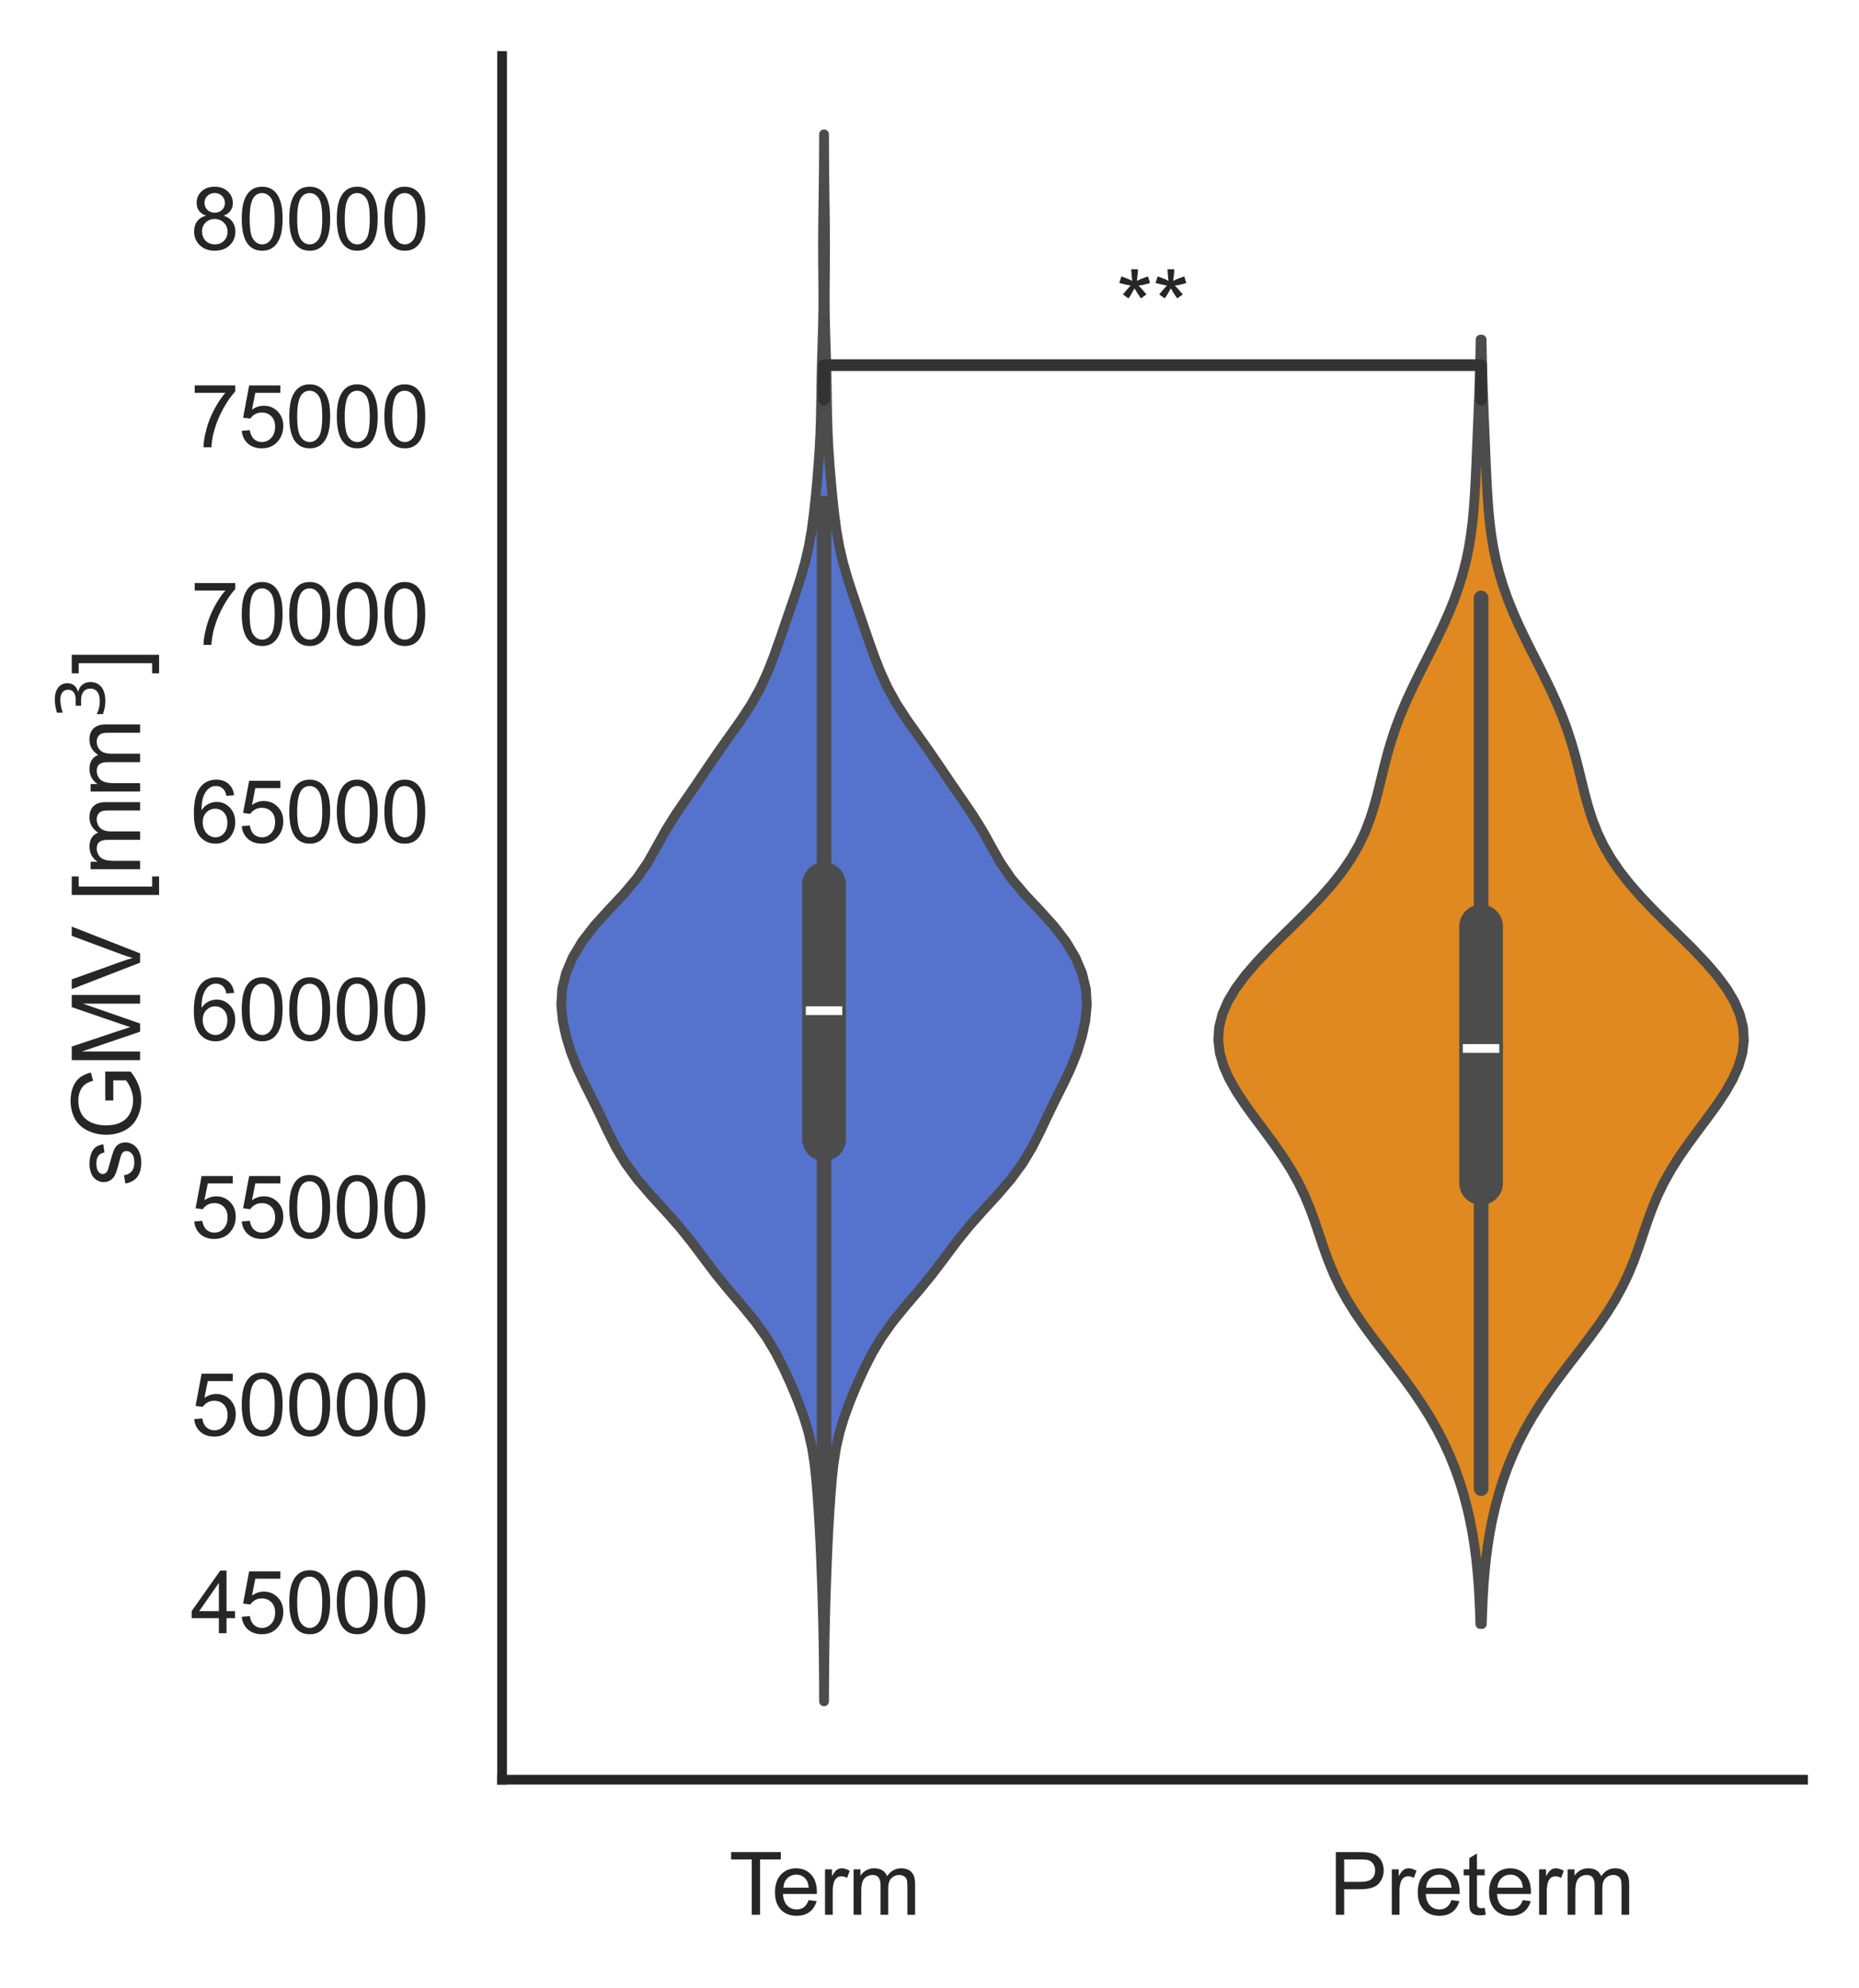 <?xml version="1.0" encoding="utf-8" standalone="no"?>
<!DOCTYPE svg PUBLIC "-//W3C//DTD SVG 1.1//EN"
  "http://www.w3.org/Graphics/SVG/1.1/DTD/svg11.dtd">
<svg xmlns:xlink="http://www.w3.org/1999/xlink" width="239.205pt" height="255.72pt" viewBox="0 0 239.205 255.72" xmlns="http://www.w3.org/2000/svg" version="1.1">
 <defs>
  <style type="text/css">*{stroke-linejoin: round; stroke-linecap: butt}</style>
 </defs>
 <g id="figure_1">
  <g id="patch_1">
   <path d="M 0 255.72 
L 239.205 255.72 
L 239.205 0 
L 0 0 
z
" style="fill: #ffffff"/>
  </g>
  <g id="axes_1">
   <g id="patch_2">
    <path d="M 64.605 228.96 
L 232.005 228.96 
L 232.005 7.2 
L 64.605 7.2 
z
" style="fill: #ffffff"/>
   </g>
   <g id="matplotlib.axis_1">
    <g id="xtick_1">
     <g id="text_1">
      <!-- Term -->
      <g style="fill: #262626" transform="translate(93.814 246.334) scale(0.11 -0.11)">
       <defs>
        <path id="ArialMT-54" d="M 1659 0 
L 1659 4041 
L 150 4041 
L 150 4581 
L 3781 4581 
L 3781 4041 
L 2266 4041 
L 2266 0 
L 1659 0 
z
" transform="scale(0.016)"/>
        <path id="ArialMT-65" d="M 2694 1069 
L 3275 997 
Q 3138 488 2766 206 
Q 2394 -75 1816 -75 
Q 1088 -75 661 373 
Q 234 822 234 1631 
Q 234 2469 665 2931 
Q 1097 3394 1784 3394 
Q 2450 3394 2872 2941 
Q 3294 2488 3294 1666 
Q 3294 1616 3291 1516 
L 816 1516 
Q 847 969 1125 678 
Q 1403 388 1819 388 
Q 2128 388 2347 550 
Q 2566 713 2694 1069 
z
M 847 1978 
L 2700 1978 
Q 2663 2397 2488 2606 
Q 2219 2931 1791 2931 
Q 1403 2931 1139 2672 
Q 875 2413 847 1978 
z
" transform="scale(0.016)"/>
        <path id="ArialMT-72" d="M 416 0 
L 416 3319 
L 922 3319 
L 922 2816 
Q 1116 3169 1280 3281 
Q 1444 3394 1641 3394 
Q 1925 3394 2219 3213 
L 2025 2691 
Q 1819 2813 1613 2813 
Q 1428 2813 1281 2702 
Q 1134 2591 1072 2394 
Q 978 2094 978 1738 
L 978 0 
L 416 0 
z
" transform="scale(0.016)"/>
        <path id="ArialMT-6d" d="M 422 0 
L 422 3319 
L 925 3319 
L 925 2853 
Q 1081 3097 1340 3245 
Q 1600 3394 1931 3394 
Q 2300 3394 2536 3241 
Q 2772 3088 2869 2813 
Q 3263 3394 3894 3394 
Q 4388 3394 4653 3120 
Q 4919 2847 4919 2278 
L 4919 0 
L 4359 0 
L 4359 2091 
Q 4359 2428 4304 2576 
Q 4250 2725 4106 2815 
Q 3963 2906 3769 2906 
Q 3419 2906 3187 2673 
Q 2956 2441 2956 1928 
L 2956 0 
L 2394 0 
L 2394 2156 
Q 2394 2531 2256 2718 
Q 2119 2906 1806 2906 
Q 1569 2906 1367 2781 
Q 1166 2656 1075 2415 
Q 984 2175 984 1722 
L 984 0 
L 422 0 
z
" transform="scale(0.016)"/>
       </defs>
       <use xlink:href="#ArialMT-54"/>
       <use xlink:href="#ArialMT-65" x="49.959"/>
       <use xlink:href="#ArialMT-72" x="105.574"/>
       <use xlink:href="#ArialMT-6d" x="138.875"/>
      </g>
     </g>
    </g>
    <g id="xtick_2">
     <g id="text_2">
      <!-- Preterm -->
      <g style="fill: #262626" transform="translate(171.02 246.334) scale(0.11 -0.11)">
       <defs>
        <path id="ArialMT-50" d="M 494 0 
L 494 4581 
L 2222 4581 
Q 2678 4581 2919 4538 
Q 3256 4481 3484 4323 
Q 3713 4166 3852 3881 
Q 3991 3597 3991 3256 
Q 3991 2672 3619 2267 
Q 3247 1863 2275 1863 
L 1100 1863 
L 1100 0 
L 494 0 
z
M 1100 2403 
L 2284 2403 
Q 2872 2403 3119 2622 
Q 3366 2841 3366 3238 
Q 3366 3525 3220 3729 
Q 3075 3934 2838 4000 
Q 2684 4041 2272 4041 
L 1100 4041 
L 1100 2403 
z
" transform="scale(0.016)"/>
        <path id="ArialMT-74" d="M 1650 503 
L 1731 6 
Q 1494 -44 1306 -44 
Q 1000 -44 831 53 
Q 663 150 594 308 
Q 525 466 525 972 
L 525 2881 
L 113 2881 
L 113 3319 
L 525 3319 
L 525 4141 
L 1084 4478 
L 1084 3319 
L 1650 3319 
L 1650 2881 
L 1084 2881 
L 1084 941 
Q 1084 700 1114 631 
Q 1144 563 1211 522 
Q 1278 481 1403 481 
Q 1497 481 1650 503 
z
" transform="scale(0.016)"/>
       </defs>
       <use xlink:href="#ArialMT-50"/>
       <use xlink:href="#ArialMT-72" x="66.699"/>
       <use xlink:href="#ArialMT-65" x="100"/>
       <use xlink:href="#ArialMT-74" x="155.615"/>
       <use xlink:href="#ArialMT-65" x="183.398"/>
       <use xlink:href="#ArialMT-72" x="239.014"/>
       <use xlink:href="#ArialMT-6d" x="272.314"/>
      </g>
     </g>
    </g>
   </g>
   <g id="matplotlib.axis_2">
    <g id="ytick_1">
     <g id="text_3">
      <!-- 45000 -->
      <g style="fill: #262626" transform="translate(24.52 210.11) scale(0.11 -0.11)">
       <defs>
        <path id="ArialMT-34" d="M 2069 0 
L 2069 1097 
L 81 1097 
L 81 1613 
L 2172 4581 
L 2631 4581 
L 2631 1613 
L 3250 1613 
L 3250 1097 
L 2631 1097 
L 2631 0 
L 2069 0 
z
M 2069 1613 
L 2069 3678 
L 634 1613 
L 2069 1613 
z
" transform="scale(0.016)"/>
        <path id="ArialMT-35" d="M 266 1200 
L 856 1250 
Q 922 819 1161 601 
Q 1400 384 1738 384 
Q 2144 384 2425 690 
Q 2706 997 2706 1503 
Q 2706 1984 2436 2262 
Q 2166 2541 1728 2541 
Q 1456 2541 1237 2417 
Q 1019 2294 894 2097 
L 366 2166 
L 809 4519 
L 3088 4519 
L 3088 3981 
L 1259 3981 
L 1013 2750 
Q 1425 3038 1878 3038 
Q 2478 3038 2890 2622 
Q 3303 2206 3303 1553 
Q 3303 931 2941 478 
Q 2500 -78 1738 -78 
Q 1113 -78 717 272 
Q 322 622 266 1200 
z
" transform="scale(0.016)"/>
        <path id="ArialMT-30" d="M 266 2259 
Q 266 3072 433 3567 
Q 600 4063 929 4331 
Q 1259 4600 1759 4600 
Q 2128 4600 2406 4451 
Q 2684 4303 2865 4023 
Q 3047 3744 3150 3342 
Q 3253 2941 3253 2259 
Q 3253 1453 3087 958 
Q 2922 463 2592 192 
Q 2263 -78 1759 -78 
Q 1097 -78 719 397 
Q 266 969 266 2259 
z
M 844 2259 
Q 844 1131 1108 757 
Q 1372 384 1759 384 
Q 2147 384 2411 759 
Q 2675 1134 2675 2259 
Q 2675 3391 2411 3762 
Q 2147 4134 1753 4134 
Q 1366 4134 1134 3806 
Q 844 3388 844 2259 
z
" transform="scale(0.016)"/>
       </defs>
       <use xlink:href="#ArialMT-34"/>
       <use xlink:href="#ArialMT-35" x="55.615"/>
       <use xlink:href="#ArialMT-30" x="111.23"/>
       <use xlink:href="#ArialMT-30" x="166.846"/>
       <use xlink:href="#ArialMT-30" x="222.461"/>
      </g>
     </g>
    </g>
    <g id="ytick_2">
     <g id="text_4">
      <!-- 50000 -->
      <g style="fill: #262626" transform="translate(24.52 184.682) scale(0.11 -0.11)">
       <use xlink:href="#ArialMT-35"/>
       <use xlink:href="#ArialMT-30" x="55.615"/>
       <use xlink:href="#ArialMT-30" x="111.23"/>
       <use xlink:href="#ArialMT-30" x="166.846"/>
       <use xlink:href="#ArialMT-30" x="222.461"/>
      </g>
     </g>
    </g>
    <g id="ytick_3">
     <g id="text_5">
      <!-- 55000 -->
      <g style="fill: #262626" transform="translate(24.52 159.255) scale(0.11 -0.11)">
       <use xlink:href="#ArialMT-35"/>
       <use xlink:href="#ArialMT-35" x="55.615"/>
       <use xlink:href="#ArialMT-30" x="111.23"/>
       <use xlink:href="#ArialMT-30" x="166.846"/>
       <use xlink:href="#ArialMT-30" x="222.461"/>
      </g>
     </g>
    </g>
    <g id="ytick_4">
     <g id="text_6">
      <!-- 60000 -->
      <g style="fill: #262626" transform="translate(24.52 133.827) scale(0.11 -0.11)">
       <defs>
        <path id="ArialMT-36" d="M 3184 3459 
L 2625 3416 
Q 2550 3747 2413 3897 
Q 2184 4138 1850 4138 
Q 1581 4138 1378 3988 
Q 1113 3794 959 3422 
Q 806 3050 800 2363 
Q 1003 2672 1297 2822 
Q 1591 2972 1913 2972 
Q 2475 2972 2870 2558 
Q 3266 2144 3266 1488 
Q 3266 1056 3080 686 
Q 2894 316 2569 119 
Q 2244 -78 1831 -78 
Q 1128 -78 684 439 
Q 241 956 241 2144 
Q 241 3472 731 4075 
Q 1159 4600 1884 4600 
Q 2425 4600 2770 4297 
Q 3116 3994 3184 3459 
z
M 888 1484 
Q 888 1194 1011 928 
Q 1134 663 1356 523 
Q 1578 384 1822 384 
Q 2178 384 2434 671 
Q 2691 959 2691 1453 
Q 2691 1928 2437 2201 
Q 2184 2475 1800 2475 
Q 1419 2475 1153 2201 
Q 888 1928 888 1484 
z
" transform="scale(0.016)"/>
       </defs>
       <use xlink:href="#ArialMT-36"/>
       <use xlink:href="#ArialMT-30" x="55.615"/>
       <use xlink:href="#ArialMT-30" x="111.23"/>
       <use xlink:href="#ArialMT-30" x="166.846"/>
       <use xlink:href="#ArialMT-30" x="222.461"/>
      </g>
     </g>
    </g>
    <g id="ytick_5">
     <g id="text_7">
      <!-- 65000 -->
      <g style="fill: #262626" transform="translate(24.52 108.399) scale(0.11 -0.11)">
       <use xlink:href="#ArialMT-36"/>
       <use xlink:href="#ArialMT-35" x="55.615"/>
       <use xlink:href="#ArialMT-30" x="111.23"/>
       <use xlink:href="#ArialMT-30" x="166.846"/>
       <use xlink:href="#ArialMT-30" x="222.461"/>
      </g>
     </g>
    </g>
    <g id="ytick_6">
     <g id="text_8">
      <!-- 70000 -->
      <g style="fill: #262626" transform="translate(24.52 82.972) scale(0.11 -0.11)">
       <defs>
        <path id="ArialMT-37" d="M 303 3981 
L 303 4522 
L 3269 4522 
L 3269 4084 
Q 2831 3619 2401 2847 
Q 1972 2075 1738 1259 
Q 1569 684 1522 0 
L 944 0 
Q 953 541 1156 1306 
Q 1359 2072 1739 2783 
Q 2119 3494 2547 3981 
L 303 3981 
z
" transform="scale(0.016)"/>
       </defs>
       <use xlink:href="#ArialMT-37"/>
       <use xlink:href="#ArialMT-30" x="55.615"/>
       <use xlink:href="#ArialMT-30" x="111.23"/>
       <use xlink:href="#ArialMT-30" x="166.846"/>
       <use xlink:href="#ArialMT-30" x="222.461"/>
      </g>
     </g>
    </g>
    <g id="ytick_7">
     <g id="text_9">
      <!-- 75000 -->
      <g style="fill: #262626" transform="translate(24.52 57.544) scale(0.11 -0.11)">
       <use xlink:href="#ArialMT-37"/>
       <use xlink:href="#ArialMT-35" x="55.615"/>
       <use xlink:href="#ArialMT-30" x="111.23"/>
       <use xlink:href="#ArialMT-30" x="166.846"/>
       <use xlink:href="#ArialMT-30" x="222.461"/>
      </g>
     </g>
    </g>
    <g id="ytick_8">
     <g id="text_10">
      <!-- 80000 -->
      <g style="fill: #262626" transform="translate(24.52 32.117) scale(0.11 -0.11)">
       <defs>
        <path id="ArialMT-38" d="M 1131 2484 
Q 781 2613 612 2850 
Q 444 3088 444 3419 
Q 444 3919 803 4259 
Q 1163 4600 1759 4600 
Q 2359 4600 2725 4251 
Q 3091 3903 3091 3403 
Q 3091 3084 2923 2848 
Q 2756 2613 2416 2484 
Q 2838 2347 3058 2040 
Q 3278 1734 3278 1309 
Q 3278 722 2862 322 
Q 2447 -78 1769 -78 
Q 1091 -78 675 323 
Q 259 725 259 1325 
Q 259 1772 486 2073 
Q 713 2375 1131 2484 
z
M 1019 3438 
Q 1019 3113 1228 2906 
Q 1438 2700 1772 2700 
Q 2097 2700 2305 2904 
Q 2513 3109 2513 3406 
Q 2513 3716 2298 3927 
Q 2084 4138 1766 4138 
Q 1444 4138 1231 3931 
Q 1019 3725 1019 3438 
z
M 838 1322 
Q 838 1081 952 856 
Q 1066 631 1291 507 
Q 1516 384 1775 384 
Q 2178 384 2440 643 
Q 2703 903 2703 1303 
Q 2703 1709 2433 1975 
Q 2163 2241 1756 2241 
Q 1359 2241 1098 1978 
Q 838 1716 838 1322 
z
" transform="scale(0.016)"/>
       </defs>
       <use xlink:href="#ArialMT-38"/>
       <use xlink:href="#ArialMT-30" x="55.615"/>
       <use xlink:href="#ArialMT-30" x="111.23"/>
       <use xlink:href="#ArialMT-30" x="166.846"/>
       <use xlink:href="#ArialMT-30" x="222.461"/>
      </g>
     </g>
    </g>
    <g id="text_11">
     <!-- sGMV [mm$^3$] -->
     <g style="fill: #262626" transform="translate(18.12 152.64) rotate(-90) scale(0.12 -0.12)">
      <defs>
       <path id="ArialMT-73" d="M 197 991 
L 753 1078 
Q 800 744 1014 566 
Q 1228 388 1613 388 
Q 2000 388 2187 545 
Q 2375 703 2375 916 
Q 2375 1106 2209 1216 
Q 2094 1291 1634 1406 
Q 1016 1563 777 1677 
Q 538 1791 414 1992 
Q 291 2194 291 2438 
Q 291 2659 392 2848 
Q 494 3038 669 3163 
Q 800 3259 1026 3326 
Q 1253 3394 1513 3394 
Q 1903 3394 2198 3281 
Q 2494 3169 2634 2976 
Q 2775 2784 2828 2463 
L 2278 2388 
Q 2241 2644 2061 2787 
Q 1881 2931 1553 2931 
Q 1166 2931 1000 2803 
Q 834 2675 834 2503 
Q 834 2394 903 2306 
Q 972 2216 1119 2156 
Q 1203 2125 1616 2013 
Q 2213 1853 2448 1751 
Q 2684 1650 2818 1456 
Q 2953 1263 2953 975 
Q 2953 694 2789 445 
Q 2625 197 2315 61 
Q 2006 -75 1616 -75 
Q 969 -75 630 194 
Q 291 463 197 991 
z
" transform="scale(0.016)"/>
       <path id="ArialMT-47" d="M 2638 1797 
L 2638 2334 
L 4578 2338 
L 4578 638 
Q 4131 281 3656 101 
Q 3181 -78 2681 -78 
Q 2006 -78 1454 211 
Q 903 500 622 1047 
Q 341 1594 341 2269 
Q 341 2938 620 3517 
Q 900 4097 1425 4378 
Q 1950 4659 2634 4659 
Q 3131 4659 3532 4498 
Q 3934 4338 4162 4050 
Q 4391 3763 4509 3300 
L 3963 3150 
Q 3859 3500 3706 3700 
Q 3553 3900 3268 4020 
Q 2984 4141 2638 4141 
Q 2222 4141 1919 4014 
Q 1616 3888 1430 3681 
Q 1244 3475 1141 3228 
Q 966 2803 966 2306 
Q 966 1694 1177 1281 
Q 1388 869 1791 669 
Q 2194 469 2647 469 
Q 3041 469 3416 620 
Q 3791 772 3984 944 
L 3984 1797 
L 2638 1797 
z
" transform="scale(0.016)"/>
       <path id="ArialMT-4d" d="M 475 0 
L 475 4581 
L 1388 4581 
L 2472 1338 
Q 2622 884 2691 659 
Q 2769 909 2934 1394 
L 4031 4581 
L 4847 4581 
L 4847 0 
L 4263 0 
L 4263 3834 
L 2931 0 
L 2384 0 
L 1059 3900 
L 1059 0 
L 475 0 
z
" transform="scale(0.016)"/>
       <path id="ArialMT-56" d="M 1803 0 
L 28 4581 
L 684 4581 
L 1875 1253 
Q 2019 853 2116 503 
Q 2222 878 2363 1253 
L 3600 4581 
L 4219 4581 
L 2425 0 
L 1803 0 
z
" transform="scale(0.016)"/>
       <path id="ArialMT-20" transform="scale(0.016)"/>
       <path id="ArialMT-5b" d="M 434 -1272 
L 434 4581 
L 1675 4581 
L 1675 4116 
L 997 4116 
L 997 -806 
L 1675 -806 
L 1675 -1272 
L 434 -1272 
z
" transform="scale(0.016)"/>
       <path id="DejaVuSans-33" d="M 2597 2516 
Q 3050 2419 3304 2112 
Q 3559 1806 3559 1356 
Q 3559 666 3084 287 
Q 2609 -91 1734 -91 
Q 1441 -91 1130 -33 
Q 819 25 488 141 
L 488 750 
Q 750 597 1062 519 
Q 1375 441 1716 441 
Q 2309 441 2620 675 
Q 2931 909 2931 1356 
Q 2931 1769 2642 2001 
Q 2353 2234 1838 2234 
L 1294 2234 
L 1294 2753 
L 1863 2753 
Q 2328 2753 2575 2939 
Q 2822 3125 2822 3475 
Q 2822 3834 2567 4026 
Q 2313 4219 1838 4219 
Q 1578 4219 1281 4162 
Q 984 4106 628 3988 
L 628 4550 
Q 988 4650 1302 4700 
Q 1616 4750 1894 4750 
Q 2613 4750 3031 4423 
Q 3450 4097 3450 3541 
Q 3450 3153 3228 2886 
Q 3006 2619 2597 2516 
z
" transform="scale(0.016)"/>
       <path id="ArialMT-5d" d="M 1363 -1272 
L 122 -1272 
L 122 -806 
L 800 -806 
L 800 4116 
L 122 4116 
L 122 4581 
L 1363 4581 
L 1363 -1272 
z
" transform="scale(0.016)"/>
      </defs>
      <use xlink:href="#ArialMT-73" transform="translate(0 0.766)"/>
      <use xlink:href="#ArialMT-47" transform="translate(50 0.766)"/>
      <use xlink:href="#ArialMT-4d" transform="translate(127.783 0.766)"/>
      <use xlink:href="#ArialMT-56" transform="translate(211.084 0.766)"/>
      <use xlink:href="#ArialMT-20" transform="translate(277.783 0.766)"/>
      <use xlink:href="#ArialMT-5b" transform="translate(305.566 0.766)"/>
      <use xlink:href="#ArialMT-6d" transform="translate(333.35 0.766)"/>
      <use xlink:href="#ArialMT-6d" transform="translate(416.65 0.766)"/>
      <use xlink:href="#DejaVuSans-33" transform="translate(500.908 39.047) scale(0.7)"/>
      <use xlink:href="#ArialMT-5d" transform="translate(548.179 0.766)"/>
     </g>
    </g>
   </g>
   <g id="PolyCollection_1">
    <defs>
     <path id="m0c4885c5ec" d="M 106.038 -36.84 
L 106.027 -36.84 
L 106.02 -38.876 
L 106.005 -40.913 
L 105.983 -42.949 
L 105.952 -44.985 
L 105.911 -47.022 
L 105.858 -49.058 
L 105.795 -51.094 
L 105.723 -53.131 
L 105.645 -55.167 
L 105.556 -57.203 
L 105.451 -59.24 
L 105.327 -61.276 
L 105.187 -63.313 
L 105.024 -65.349 
L 104.808 -67.385 
L 104.491 -69.422 
L 104.029 -71.458 
L 103.409 -73.494 
L 102.655 -75.531 
L 101.805 -77.567 
L 100.875 -79.603 
L 99.837 -81.64 
L 98.62 -83.676 
L 97.164 -85.713 
L 95.498 -87.749 
L 93.754 -89.785 
L 92.089 -91.822 
L 90.548 -93.858 
L 89.029 -95.894 
L 87.389 -97.931 
L 85.581 -99.967 
L 83.714 -102.003 
L 81.969 -104.04 
L 80.476 -106.076 
L 79.255 -108.113 
L 78.224 -110.149 
L 77.262 -112.185 
L 76.27 -114.222 
L 75.248 -116.258 
L 74.285 -118.294 
L 73.475 -120.331 
L 72.849 -122.367 
L 72.413 -124.403 
L 72.214 -126.44 
L 72.336 -128.476 
L 72.83 -130.513 
L 73.692 -132.549 
L 74.912 -134.585 
L 76.482 -136.622 
L 78.326 -138.658 
L 80.24 -140.694 
L 81.962 -142.731 
L 83.353 -144.767 
L 84.5 -146.803 
L 85.629 -148.84 
L 86.899 -150.876 
L 88.29 -152.913 
L 89.694 -154.949 
L 91.067 -156.985 
L 92.458 -159.022 
L 93.904 -161.058 
L 95.349 -163.094 
L 96.678 -165.131 
L 97.812 -167.167 
L 98.752 -169.203 
L 99.553 -171.24 
L 100.28 -173.276 
L 100.98 -175.313 
L 101.679 -177.349 
L 102.376 -179.385 
L 103.037 -181.422 
L 103.616 -183.458 
L 104.082 -185.494 
L 104.438 -187.531 
L 104.709 -189.567 
L 104.931 -191.603 
L 105.123 -193.64 
L 105.294 -195.676 
L 105.437 -197.713 
L 105.545 -199.749 
L 105.615 -201.785 
L 105.655 -203.822 
L 105.683 -205.858 
L 105.719 -207.894 
L 105.773 -209.931 
L 105.839 -211.967 
L 105.9 -214.003 
L 105.935 -216.04 
L 105.939 -218.076 
L 105.923 -220.113 
L 105.903 -222.149 
L 105.897 -224.185 
L 105.908 -226.222 
L 105.932 -228.258 
L 105.96 -230.294 
L 105.986 -232.331 
L 106.007 -234.367 
L 106.02 -236.403 
L 106.027 -238.44 
L 106.037 -238.44 
L 106.037 -238.44 
L 106.045 -236.403 
L 106.058 -234.367 
L 106.079 -232.331 
L 106.104 -230.294 
L 106.133 -228.258 
L 106.156 -226.222 
L 106.168 -224.185 
L 106.162 -222.149 
L 106.142 -220.113 
L 106.125 -218.076 
L 106.13 -216.04 
L 106.165 -214.003 
L 106.226 -211.967 
L 106.292 -209.931 
L 106.346 -207.894 
L 106.381 -205.858 
L 106.41 -203.822 
L 106.45 -201.785 
L 106.52 -199.749 
L 106.628 -197.713 
L 106.771 -195.676 
L 106.941 -193.64 
L 107.134 -191.603 
L 107.355 -189.567 
L 107.627 -187.531 
L 107.983 -185.494 
L 108.449 -183.458 
L 109.028 -181.422 
L 109.689 -179.385 
L 110.386 -177.349 
L 111.085 -175.313 
L 111.785 -173.276 
L 112.512 -171.24 
L 113.313 -169.203 
L 114.252 -167.167 
L 115.386 -165.131 
L 116.716 -163.094 
L 118.161 -161.058 
L 119.607 -159.022 
L 120.998 -156.985 
L 122.371 -154.949 
L 123.774 -152.913 
L 125.165 -150.876 
L 126.436 -148.84 
L 127.565 -146.803 
L 128.712 -144.767 
L 130.103 -142.731 
L 131.825 -140.694 
L 133.739 -138.658 
L 135.583 -136.622 
L 137.153 -134.585 
L 138.373 -132.549 
L 139.235 -130.513 
L 139.729 -128.476 
L 139.851 -126.44 
L 139.652 -124.403 
L 139.216 -122.367 
L 138.59 -120.331 
L 137.78 -118.294 
L 136.817 -116.258 
L 135.795 -114.222 
L 134.803 -112.185 
L 133.84 -110.149 
L 132.81 -108.113 
L 131.589 -106.076 
L 130.096 -104.04 
L 128.351 -102.003 
L 126.484 -99.967 
L 124.676 -97.931 
L 123.035 -95.894 
L 121.517 -93.858 
L 119.976 -91.822 
L 118.311 -89.785 
L 116.567 -87.749 
L 114.901 -85.713 
L 113.445 -83.676 
L 112.227 -81.64 
L 111.189 -79.603 
L 110.26 -77.567 
L 109.41 -75.531 
L 108.656 -73.494 
L 108.036 -71.458 
L 107.574 -69.422 
L 107.257 -67.385 
L 107.041 -65.349 
L 106.878 -63.313 
L 106.738 -61.276 
L 106.614 -59.24 
L 106.509 -57.203 
L 106.42 -55.167 
L 106.342 -53.131 
L 106.27 -51.094 
L 106.207 -49.058 
L 106.154 -47.022 
L 106.113 -44.985 
L 106.082 -42.949 
L 106.06 -40.913 
L 106.045 -38.876 
L 106.038 -36.84 
z
" style="stroke: #4c4c4c; stroke-width: 1.25"/>
    </defs>
    <g clip-path="url(#pd0b5db0d4a)">
     <use xlink:href="#m0c4885c5ec" x="0" y="255.72" style="fill: #5573cd; stroke: #4c4c4c; stroke-width: 1.25"/>
    </g>
   </g>
   <g id="PolyCollection_2">
    <defs>
     <path id="ma4895fcd48" d="M 190.677 -46.78 
L 190.479 -46.78 
L 190.426 -48.45 
L 190.353 -50.119 
L 190.253 -51.788 
L 190.12 -53.457 
L 189.949 -55.127 
L 189.734 -56.796 
L 189.469 -58.465 
L 189.148 -60.135 
L 188.768 -61.804 
L 188.322 -63.473 
L 187.805 -65.142 
L 187.211 -66.812 
L 186.535 -68.481 
L 185.769 -70.15 
L 184.91 -71.819 
L 183.954 -73.489 
L 182.903 -75.158 
L 181.765 -76.827 
L 180.553 -78.496 
L 179.29 -80.166 
L 178.004 -81.835 
L 176.731 -83.504 
L 175.506 -85.174 
L 174.361 -86.843 
L 173.322 -88.512 
L 172.405 -90.181 
L 171.609 -91.851 
L 170.923 -93.52 
L 170.317 -95.189 
L 169.755 -96.858 
L 169.192 -98.528 
L 168.584 -100.197 
L 167.892 -101.866 
L 167.087 -103.535 
L 166.155 -105.205 
L 165.1 -106.874 
L 163.94 -108.543 
L 162.712 -110.212 
L 161.465 -111.882 
L 160.254 -113.551 
L 159.143 -115.22 
L 158.189 -116.89 
L 157.446 -118.559 
L 156.959 -120.228 
L 156.76 -121.897 
L 156.867 -123.567 
L 157.286 -125.236 
L 158.007 -126.905 
L 159.006 -128.574 
L 160.248 -130.244 
L 161.688 -131.913 
L 163.274 -133.582 
L 164.947 -135.251 
L 166.65 -136.921 
L 168.324 -138.59 
L 169.918 -140.259 
L 171.39 -141.928 
L 172.707 -143.598 
L 173.85 -145.267 
L 174.815 -146.936 
L 175.612 -148.606 
L 176.261 -150.275 
L 176.795 -151.944 
L 177.249 -153.613 
L 177.661 -155.283 
L 178.068 -156.952 
L 178.501 -158.621 
L 178.984 -160.29 
L 179.535 -161.96 
L 180.159 -163.629 
L 180.856 -165.298 
L 181.617 -166.967 
L 182.426 -168.637 
L 183.265 -170.306 
L 184.11 -171.975 
L 184.941 -173.644 
L 185.735 -175.314 
L 186.476 -176.983 
L 187.147 -178.652 
L 187.739 -180.322 
L 188.247 -181.991 
L 188.67 -183.66 
L 189.011 -185.329 
L 189.279 -186.999 
L 189.484 -188.668 
L 189.638 -190.337 
L 189.756 -192.006 
L 189.849 -193.676 
L 189.928 -195.345 
L 190 -197.014 
L 190.07 -198.683 
L 190.14 -200.353 
L 190.209 -202.022 
L 190.276 -203.691 
L 190.338 -205.361 
L 190.394 -207.03 
L 190.441 -208.699 
L 190.48 -210.368 
L 190.51 -212.038 
L 190.646 -212.038 
L 190.646 -212.038 
L 190.676 -210.368 
L 190.715 -208.699 
L 190.762 -207.03 
L 190.818 -205.361 
L 190.88 -203.691 
L 190.947 -202.022 
L 191.016 -200.353 
L 191.086 -198.683 
L 191.156 -197.014 
L 191.228 -195.345 
L 191.307 -193.676 
L 191.4 -192.006 
L 191.517 -190.337 
L 191.672 -188.668 
L 191.877 -186.999 
L 192.145 -185.329 
L 192.486 -183.66 
L 192.909 -181.991 
L 193.417 -180.322 
L 194.009 -178.652 
L 194.68 -176.983 
L 195.42 -175.314 
L 196.215 -173.644 
L 197.045 -171.975 
L 197.891 -170.306 
L 198.729 -168.637 
L 199.539 -166.967 
L 200.3 -165.298 
L 200.997 -163.629 
L 201.621 -161.96 
L 202.171 -160.29 
L 202.655 -158.621 
L 203.088 -156.952 
L 203.494 -155.283 
L 203.907 -153.613 
L 204.361 -151.944 
L 204.894 -150.275 
L 205.544 -148.606 
L 206.341 -146.936 
L 207.306 -145.267 
L 208.449 -143.598 
L 209.766 -141.928 
L 211.237 -140.259 
L 212.832 -138.59 
L 214.506 -136.921 
L 216.209 -135.251 
L 217.882 -133.582 
L 219.467 -131.913 
L 220.908 -130.244 
L 222.15 -128.574 
L 223.149 -126.905 
L 223.869 -125.236 
L 224.288 -123.567 
L 224.396 -121.897 
L 224.197 -120.228 
L 223.71 -118.559 
L 222.967 -116.89 
L 222.013 -115.22 
L 220.901 -113.551 
L 219.691 -111.882 
L 218.444 -110.212 
L 217.216 -108.543 
L 216.056 -106.874 
L 215 -105.205 
L 214.069 -103.535 
L 213.264 -101.866 
L 212.572 -100.197 
L 211.964 -98.528 
L 211.401 -96.858 
L 210.839 -95.189 
L 210.233 -93.52 
L 209.546 -91.851 
L 208.751 -90.181 
L 207.834 -88.512 
L 206.795 -86.843 
L 205.65 -85.174 
L 204.425 -83.504 
L 203.151 -81.835 
L 201.866 -80.166 
L 200.603 -78.496 
L 199.391 -76.827 
L 198.252 -75.158 
L 197.202 -73.489 
L 196.246 -71.819 
L 195.386 -70.15 
L 194.621 -68.481 
L 193.945 -66.812 
L 193.351 -65.142 
L 192.834 -63.473 
L 192.388 -61.804 
L 192.007 -60.135 
L 191.687 -58.465 
L 191.422 -56.796 
L 191.206 -55.127 
L 191.035 -53.457 
L 190.903 -51.788 
L 190.803 -50.119 
L 190.729 -48.45 
L 190.677 -46.78 
z
" style="stroke: #4c4c4c; stroke-width: 1.25"/>
    </defs>
    <g clip-path="url(#pd0b5db0d4a)">
     <use xlink:href="#ma4895fcd48" x="0" y="255.72" style="fill: #df8920; stroke: #4c4c4c; stroke-width: 1.25"/>
    </g>
   </g>
   <g id="line2d_1">
    <path d="M 106.032 194.186 
L 106.032 64.716 
" clip-path="url(#pd0b5db0d4a)" style="fill: none; stroke: #4c4c4c; stroke-width: 1.875; stroke-linecap: round"/>
   </g>
   <g id="line2d_2">
    <path d="M 106.032 146.541 
L 106.032 113.763 
" clip-path="url(#pd0b5db0d4a)" style="fill: none; stroke: #4c4c4c; stroke-width: 5.625; stroke-linecap: round"/>
   </g>
   <g id="line2d_3">
    <path d="M 106.032 130.024 
" clip-path="url(#pd0b5db0d4a)" style="fill: none; stroke: #4c4c4c; stroke-width: 1.5; stroke-linecap: round"/>
    <defs>
     <path id="md3b96b1180" d="M 2.344 0 
L -2.344 -0 
" style="stroke: #ffffff; stroke-width: 1.125"/>
    </defs>
    <g clip-path="url(#pd0b5db0d4a)">
     <use xlink:href="#md3b96b1180" x="106.032" y="130.024" style="fill: #ffffff; stroke: #ffffff; stroke-width: 1.125"/>
    </g>
   </g>
   <g id="line2d_4">
    <path d="M 190.578 191.515 
L 190.578 76.927 
" clip-path="url(#pd0b5db0d4a)" style="fill: none; stroke: #4c4c4c; stroke-width: 1.875; stroke-linecap: round"/>
   </g>
   <g id="line2d_5">
    <path d="M 190.578 152.201 
L 190.578 119.19 
" clip-path="url(#pd0b5db0d4a)" style="fill: none; stroke: #4c4c4c; stroke-width: 5.625; stroke-linecap: round"/>
   </g>
   <g id="line2d_6">
    <path d="M 190.578 134.887 
" clip-path="url(#pd0b5db0d4a)" style="fill: none; stroke: #4c4c4c; stroke-width: 1.5; stroke-linecap: round"/>
    <g clip-path="url(#pd0b5db0d4a)">
     <use xlink:href="#md3b96b1180" x="190.578" y="134.887" style="fill: #ffffff; stroke: #ffffff; stroke-width: 1.125"/>
    </g>
   </g>
   <g id="line2d_7">
    <path d="M 106.032 51.41 
L 106.032 46.975 
L 190.578 46.975 
L 190.578 51.41 
" style="fill: none; stroke: #333333; stroke-width: 1.5; stroke-linecap: round"/>
   </g>
   <g id="patch_3">
    <path d="M 64.605 228.96 
L 64.605 7.2 
" style="fill: none; stroke: #262626; stroke-width: 1.25; stroke-linejoin: miter; stroke-linecap: square"/>
   </g>
   <g id="patch_4">
    <path d="M 64.605 228.96 
L 232.005 228.96 
" style="fill: none; stroke: #262626; stroke-width: 1.25; stroke-linejoin: miter; stroke-linecap: square"/>
   </g>
   <g id="text_12">
    <!-- ** -->
    <g style="fill: #262626" transform="translate(143.635 43.59) scale(0.12 -0.12)">
     <defs>
      <path id="ArialMT-2a" d="M 200 3741 
L 344 4184 
Q 841 4009 1066 3881 
Q 1006 4447 1003 4659 
L 1456 4659 
Q 1447 4350 1384 3884 
Q 1706 4047 2122 4184 
L 2266 3741 
Q 1869 3609 1488 3566 
Q 1678 3400 2025 2975 
L 1650 2709 
Q 1469 2956 1222 3381 
Q 991 2941 816 2709 
L 447 2975 
Q 809 3422 966 3566 
Q 563 3644 200 3741 
z
" transform="scale(0.016)"/>
     </defs>
     <use xlink:href="#ArialMT-2a"/>
     <use xlink:href="#ArialMT-2a" x="38.916"/>
    </g>
   </g>
  </g>
 </g>
 <defs>
  <clipPath id="pd0b5db0d4a">
   <rect x="64.605" y="7.2" width="167.4" height="221.76"/>
  </clipPath>
 </defs>
</svg>
